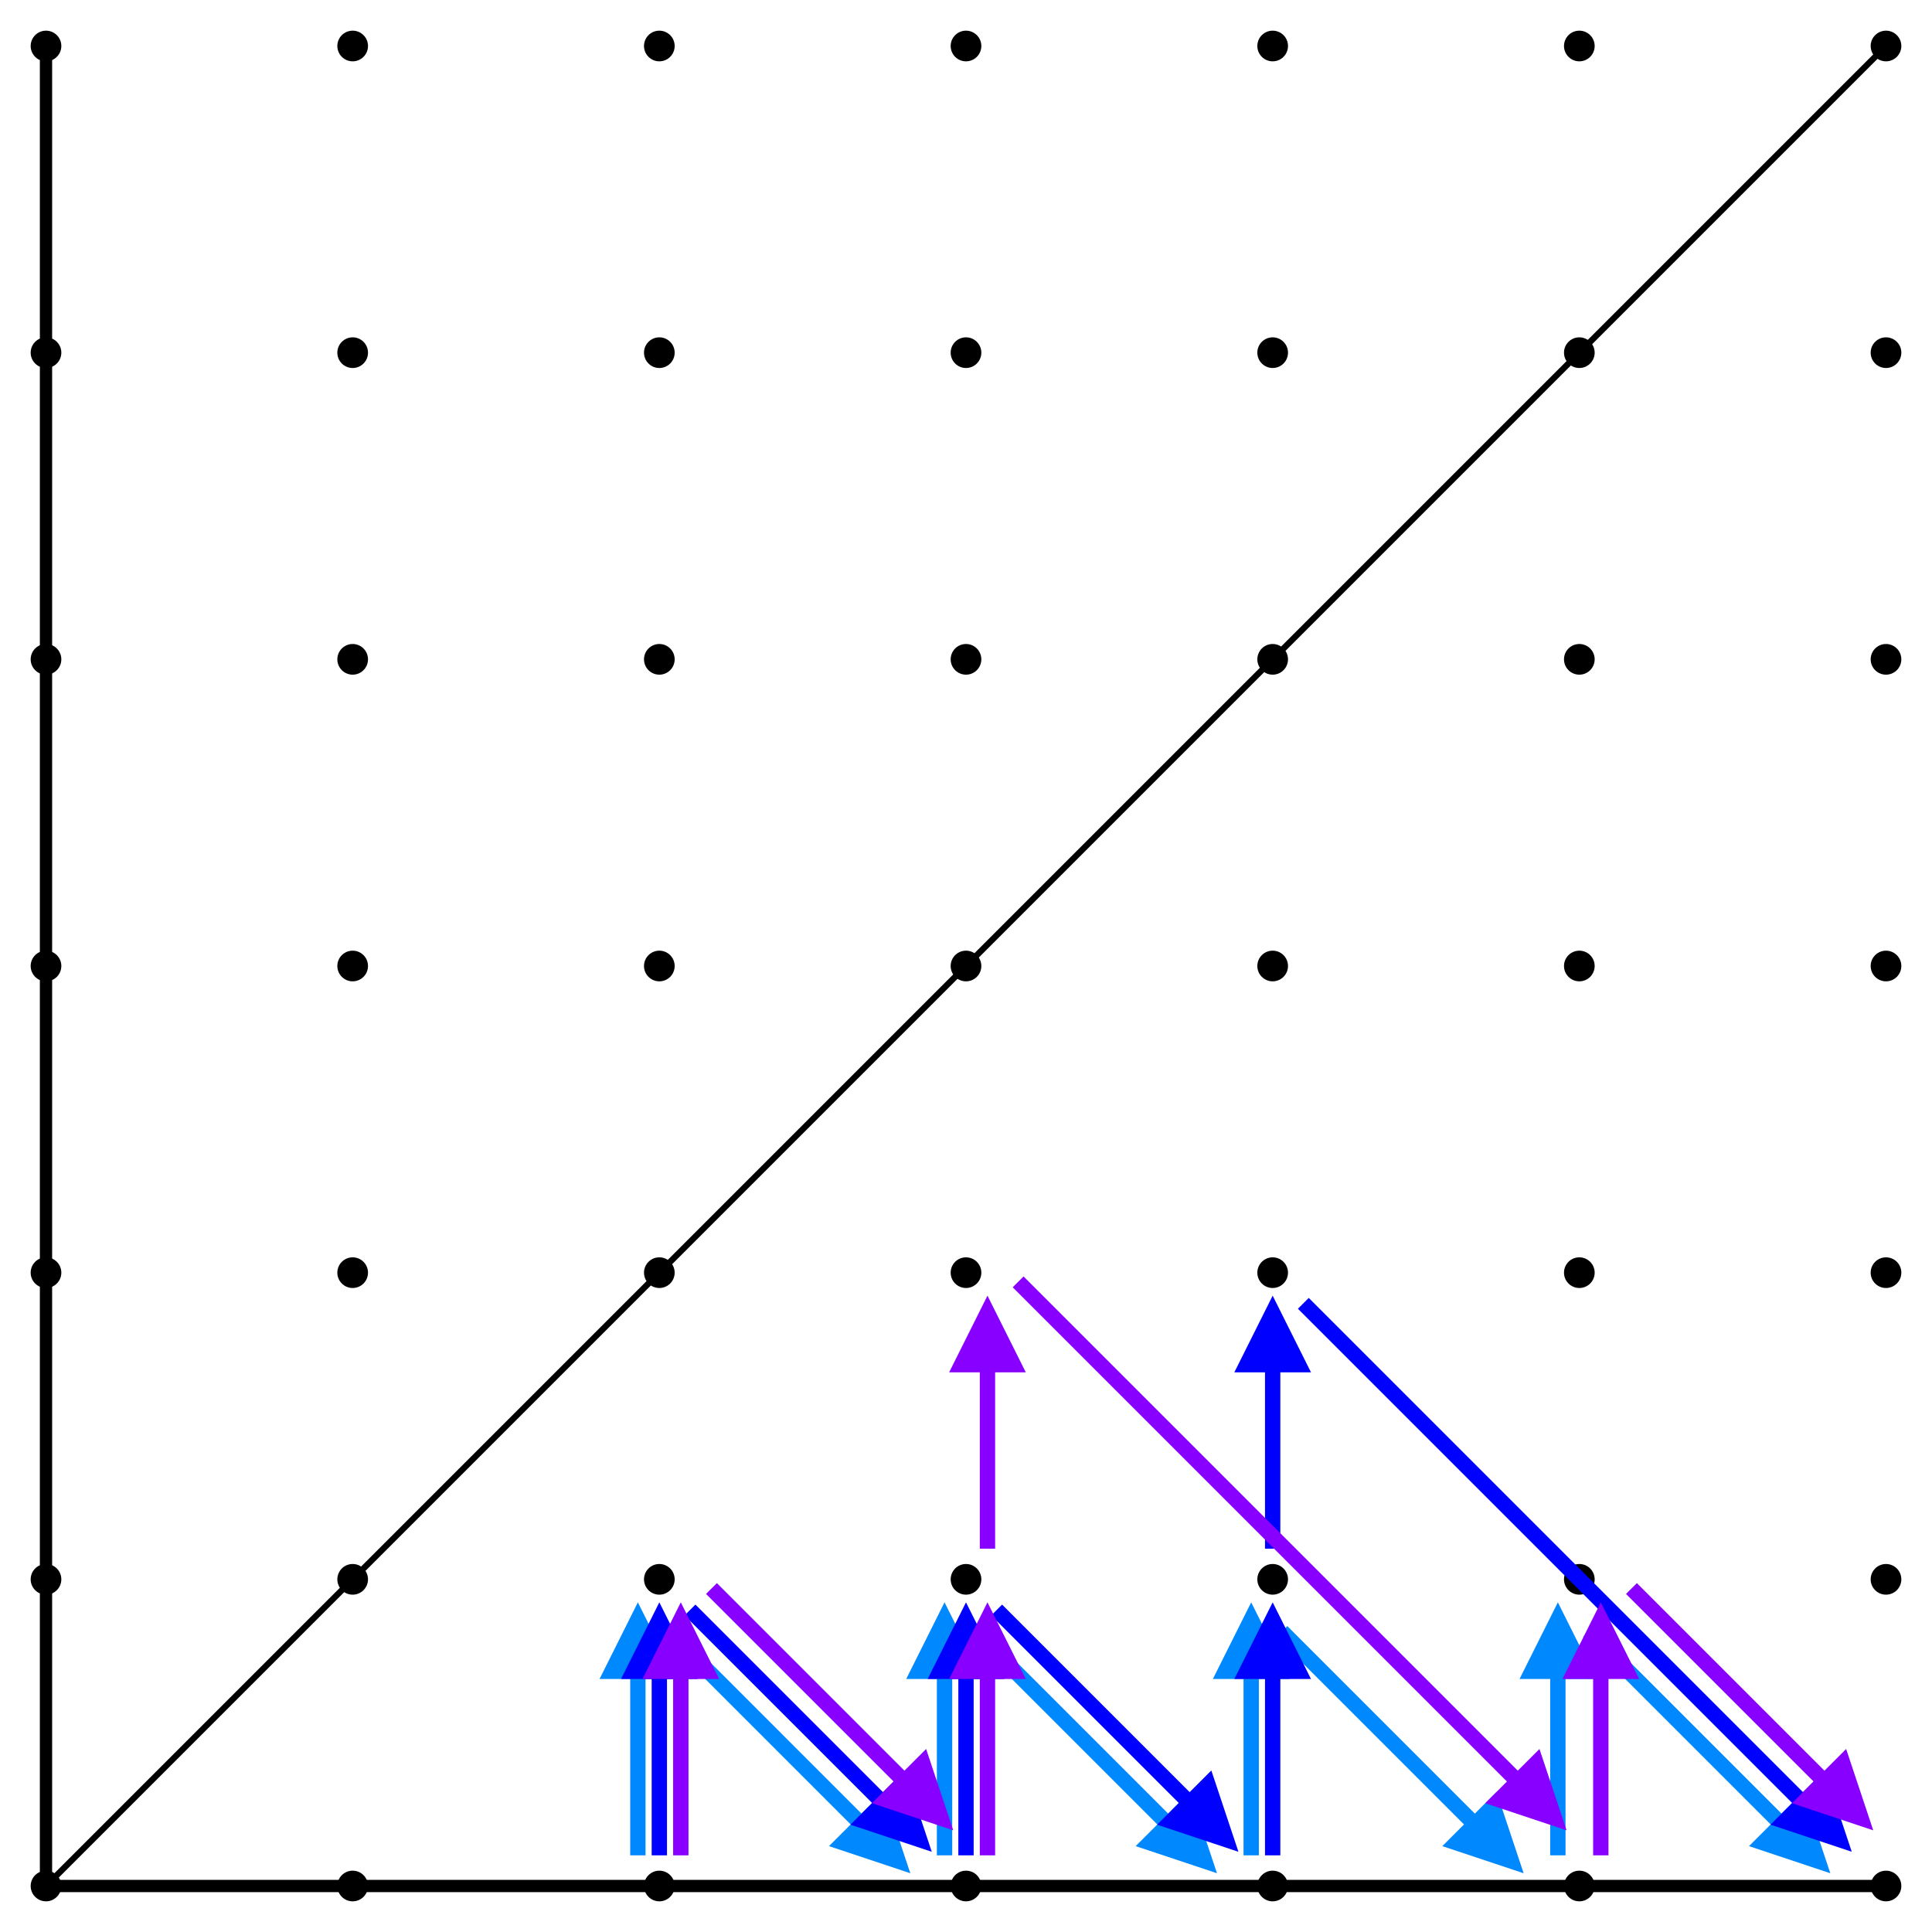 
<svg xmlns="http://www.w3.org/2000/svg" version="1.1" xmlns:xlink="http://www.w3.org/1999/xlink" xmlns:svgjs="http://svgjs.dev/svgjs" viewBox="-0.15 -6.15 6.3 6.3">
 <circle r="0.05" cx="0" cy="0"></circle>
 <circle r="0.05" cx="0" cy="-1"></circle>
 <circle r="0.05" cx="0" cy="-2"></circle>
 <circle r="0.05" cx="0" cy="-3"></circle>
 <circle r="0.05" cx="0" cy="-4"></circle>
 <circle r="0.05" cx="0" cy="-5"></circle>
 <circle r="0.05" cx="0" cy="-6"></circle>
 <circle r="0.05" cx="1" cy="0"></circle>
 <circle r="0.05" cx="1" cy="-1"></circle>
 <circle r="0.05" cx="1" cy="-2"></circle>
 <circle r="0.05" cx="1" cy="-3"></circle>
 <circle r="0.05" cx="1" cy="-4"></circle>
 <circle r="0.05" cx="1" cy="-5"></circle>
 <circle r="0.05" cx="1" cy="-6"></circle>
 <circle r="0.05" cx="2" cy="0"></circle>
 <circle r="0.05" cx="2" cy="-1"></circle>
 <circle r="0.05" cx="2" cy="-2"></circle>
 <circle r="0.05" cx="2" cy="-3"></circle>
 <circle r="0.05" cx="2" cy="-4"></circle>
 <circle r="0.05" cx="2" cy="-5"></circle>
 <circle r="0.05" cx="2" cy="-6"></circle>
 <circle r="0.05" cx="3" cy="0"></circle>
 <circle r="0.05" cx="3" cy="-1"></circle>
 <circle r="0.05" cx="3" cy="-2"></circle>
 <circle r="0.05" cx="3" cy="-3"></circle>
 <circle r="0.05" cx="3" cy="-4"></circle>
 <circle r="0.05" cx="3" cy="-5"></circle>
 <circle r="0.05" cx="3" cy="-6"></circle>
 <circle r="0.05" cx="4" cy="0"></circle>
 <circle r="0.05" cx="4" cy="-1"></circle>
 <circle r="0.05" cx="4" cy="-2"></circle>
 <circle r="0.05" cx="4" cy="-3"></circle>
 <circle r="0.05" cx="4" cy="-4"></circle>
 <circle r="0.05" cx="4" cy="-5"></circle>
 <circle r="0.05" cx="4" cy="-6"></circle>
 <circle r="0.05" cx="5" cy="0"></circle>
 <circle r="0.05" cx="5" cy="-1"></circle>
 <circle r="0.05" cx="5" cy="-2"></circle>
 <circle r="0.05" cx="5" cy="-3"></circle>
 <circle r="0.05" cx="5" cy="-4"></circle>
 <circle r="0.05" cx="5" cy="-5"></circle>
 <circle r="0.05" cx="5" cy="-6"></circle>
 <circle r="0.05" cx="6" cy="0"></circle>
 <circle r="0.05" cx="6" cy="-1"></circle>
 <circle r="0.05" cx="6" cy="-2"></circle>
 <circle r="0.05" cx="6" cy="-3"></circle>
 <circle r="0.05" cx="6" cy="-4"></circle>
 <circle r="0.05" cx="6" cy="-5"></circle>
 <circle r="0.05" cx="6" cy="-6"></circle>
 <line x1="0" y1="0" x2="6" y2="0" stroke-width="0.04" stroke="#000000"></line>
 <line x1="0" y1="0" x2="0" y2="-6" stroke-width="0.04" stroke="#000000"></line>
 <line x1="0" y1="0" x2="6" y2="-6" stroke-width="0.02" stroke="#000000"></line>
 <defs>
  <marker markerWidth="5" markerHeight="5" refX="2.5" refY="2.5" viewBox="0 0 5 5" orient="auto" id="SvgjsMarker1016">
   <polygon points="0,0 5,2.5 0,5" fill="#0088ff"></polygon>
  </marker>
  <marker markerWidth="5" markerHeight="5" refX="2.5" refY="2.5" viewBox="0 0 5 5" orient="auto" id="SvgjsMarker1017">
   <polygon points="0,0 5,2.5 0,5" fill="#0088ff"></polygon>
  </marker>
  <marker markerWidth="5" markerHeight="5" refX="2.5" refY="2.5" viewBox="0 0 5 5" orient="auto" id="SvgjsMarker1018">
   <polygon points="0,0 5,2.5 0,5" fill="#0088ff"></polygon>
  </marker>
  <marker markerWidth="5" markerHeight="5" refX="2.5" refY="2.5" viewBox="0 0 5 5" orient="auto" id="SvgjsMarker1019">
   <polygon points="0,0 5,2.5 0,5" fill="#0088ff"></polygon>
  </marker>
  <marker markerWidth="5" markerHeight="5" refX="2.5" refY="2.5" viewBox="0 0 5 5" orient="auto" id="SvgjsMarker1020">
   <polygon points="0,0 5,2.5 0,5" fill="#0088ff"></polygon>
  </marker>
  <marker markerWidth="5" markerHeight="5" refX="2.5" refY="2.5" viewBox="0 0 5 5" orient="auto" id="SvgjsMarker1021">
   <polygon points="0,0 5,2.5 0,5" fill="#0088ff"></polygon>
  </marker>
  <marker markerWidth="5" markerHeight="5" refX="2.5" refY="2.5" viewBox="0 0 5 5" orient="auto" id="SvgjsMarker1022">
   <polygon points="0,0 5,2.5 0,5" fill="#0088ff"></polygon>
  </marker>
  <marker markerWidth="5" markerHeight="5" refX="2.5" refY="2.5" viewBox="0 0 5 5" orient="auto" id="SvgjsMarker1023">
   <polygon points="0,0 5,2.5 0,5" fill="#0088ff"></polygon>
  </marker>
  <marker markerWidth="5" markerHeight="5" refX="2.5" refY="2.5" viewBox="0 0 5 5" orient="auto" id="SvgjsMarker1024">
   <polygon points="0,0 5,2.5 0,5" fill="#0000ff"></polygon>
  </marker>
  <marker markerWidth="5" markerHeight="5" refX="2.5" refY="2.5" viewBox="0 0 5 5" orient="auto" id="SvgjsMarker1025">
   <polygon points="0,0 5,2.5 0,5" fill="#0000ff"></polygon>
  </marker>
  <marker markerWidth="5" markerHeight="5" refX="2.5" refY="2.5" viewBox="0 0 5 5" orient="auto" id="SvgjsMarker1026">
   <polygon points="0,0 5,2.5 0,5" fill="#0000ff"></polygon>
  </marker>
  <marker markerWidth="5" markerHeight="5" refX="2.5" refY="2.5" viewBox="0 0 5 5" orient="auto" id="SvgjsMarker1027">
   <polygon points="0,0 5,2.5 0,5" fill="#0000ff"></polygon>
  </marker>
  <marker markerWidth="5" markerHeight="5" refX="2.5" refY="2.5" viewBox="0 0 5 5" orient="auto" id="SvgjsMarker1028">
   <polygon points="0,0 5,2.5 0,5" fill="#0000ff"></polygon>
  </marker>
  <marker markerWidth="5" markerHeight="5" refX="2.5" refY="2.5" viewBox="0 0 5 5" orient="auto" id="SvgjsMarker1029">
   <polygon points="0,0 5,2.5 0,5" fill="#0000ff"></polygon>
  </marker>
  <marker markerWidth="5" markerHeight="5" refX="2.5" refY="2.5" viewBox="0 0 5 5" orient="auto" id="SvgjsMarker1030">
   <polygon points="0,0 5,2.5 0,5" fill="#0000ff"></polygon>
  </marker>
  <marker markerWidth="5" markerHeight="5" refX="2.5" refY="2.5" viewBox="0 0 5 5" orient="auto" id="SvgjsMarker1031">
   <polygon points="0,0 5,2.5 0,5" fill="#8800ff"></polygon>
  </marker>
  <marker markerWidth="5" markerHeight="5" refX="2.5" refY="2.5" viewBox="0 0 5 5" orient="auto" id="SvgjsMarker1032">
   <polygon points="0,0 5,2.5 0,5" fill="#8800ff"></polygon>
  </marker>
  <marker markerWidth="5" markerHeight="5" refX="2.5" refY="2.5" viewBox="0 0 5 5" orient="auto" id="SvgjsMarker1033">
   <polygon points="0,0 5,2.5 0,5" fill="#8800ff"></polygon>
  </marker>
  <marker markerWidth="5" markerHeight="5" refX="2.5" refY="2.5" viewBox="0 0 5 5" orient="auto" id="SvgjsMarker1034">
   <polygon points="0,0 5,2.5 0,5" fill="#8800ff"></polygon>
  </marker>
  <marker markerWidth="5" markerHeight="5" refX="2.5" refY="2.5" viewBox="0 0 5 5" orient="auto" id="SvgjsMarker1035">
   <polygon points="0,0 5,2.5 0,5" fill="#8800ff"></polygon>
  </marker>
  <marker markerWidth="5" markerHeight="5" refX="2.5" refY="2.5" viewBox="0 0 5 5" orient="auto" id="SvgjsMarker1036">
   <polygon points="0,0 5,2.5 0,5" fill="#8800ff"></polygon>
  </marker>
  <marker markerWidth="5" markerHeight="5" refX="2.5" refY="2.5" viewBox="0 0 5 5" orient="auto" id="SvgjsMarker1037">
   <polygon points="0,0 5,2.5 0,5" fill="#8800ff"></polygon>
  </marker>
 </defs>
 <line x1="1.93" y1="-0.1" x2="1.93" y2="-0.8" stroke-width="0.05" stroke="#0088ff" marker-end="url(#SvgjsMarker1016)"></line>
 <line x1="2.03" y1="-0.83" x2="2.73" y2="-0.13" stroke-width="0.05" stroke="#0088ff" marker-end="url(#SvgjsMarker1017)"></line>
 <line x1="2.93" y1="-0.1" x2="2.93" y2="-0.8" stroke-width="0.05" stroke="#0088ff" marker-end="url(#SvgjsMarker1018)"></line>
 <line x1="3.03" y1="-0.83" x2="3.73" y2="-0.13" stroke-width="0.05" stroke="#0088ff" marker-end="url(#SvgjsMarker1019)"></line>
 <line x1="3.93" y1="-0.1" x2="3.93" y2="-0.8" stroke-width="0.05" stroke="#0088ff" marker-end="url(#SvgjsMarker1020)"></line>
 <line x1="4.03" y1="-0.83" x2="4.73" y2="-0.13" stroke-width="0.05" stroke="#0088ff" marker-end="url(#SvgjsMarker1021)"></line>
 <line x1="4.93" y1="-0.1" x2="4.93" y2="-0.8" stroke-width="0.05" stroke="#0088ff" marker-end="url(#SvgjsMarker1022)"></line>
 <line x1="5.03" y1="-0.83" x2="5.73" y2="-0.13" stroke-width="0.05" stroke="#0088ff" marker-end="url(#SvgjsMarker1023)"></line>
 <line x1="2" y1="-0.1" x2="2" y2="-0.8" stroke-width="0.05" stroke="#0000ff" marker-end="url(#SvgjsMarker1024)"></line>
 <line x1="2.1" y1="-0.9" x2="2.8" y2="-0.2" stroke-width="0.05" stroke="#0000ff" marker-end="url(#SvgjsMarker1025)"></line>
 <line x1="3" y1="-0.1" x2="3" y2="-0.8" stroke-width="0.05" stroke="#0000ff" marker-end="url(#SvgjsMarker1026)"></line>
 <line x1="3.1" y1="-0.9" x2="3.8" y2="-0.2" stroke-width="0.05" stroke="#0000ff" marker-end="url(#SvgjsMarker1027)"></line>
 <line x1="4" y1="-0.1" x2="4" y2="-0.8" stroke-width="0.05" stroke="#0000ff" marker-end="url(#SvgjsMarker1028)"></line>
 <line x1="4" y1="-1.1" x2="4" y2="-1.8" stroke-width="0.05" stroke="#0000ff" marker-end="url(#SvgjsMarker1029)"></line>
 <line x1="4.1" y1="-1.9" x2="5.8" y2="-0.2" stroke-width="0.05" stroke="#0000ff" marker-end="url(#SvgjsMarker1030)"></line>
 <line x1="2.07" y1="-0.1" x2="2.07" y2="-0.8" stroke-width="0.05" stroke="#8800ff" marker-end="url(#SvgjsMarker1031)"></line>
 <line x1="2.17" y1="-0.97" x2="2.87" y2="-0.27" stroke-width="0.05" stroke="#8800ff" marker-end="url(#SvgjsMarker1032)"></line>
 <line x1="3.07" y1="-0.1" x2="3.07" y2="-0.8" stroke-width="0.05" stroke="#8800ff" marker-end="url(#SvgjsMarker1033)"></line>
 <line x1="3.07" y1="-1.1" x2="3.07" y2="-1.8" stroke-width="0.05" stroke="#8800ff" marker-end="url(#SvgjsMarker1034)"></line>
 <line x1="3.17" y1="-1.97" x2="4.87" y2="-0.27" stroke-width="0.05" stroke="#8800ff" marker-end="url(#SvgjsMarker1035)"></line>
 <line x1="5.07" y1="-0.1" x2="5.07" y2="-0.8" stroke-width="0.05" stroke="#8800ff" marker-end="url(#SvgjsMarker1036)"></line>
 <line x1="5.17" y1="-0.97" x2="5.87" y2="-0.27" stroke-width="0.05" stroke="#8800ff" marker-end="url(#SvgjsMarker1037)"></line>
</svg>